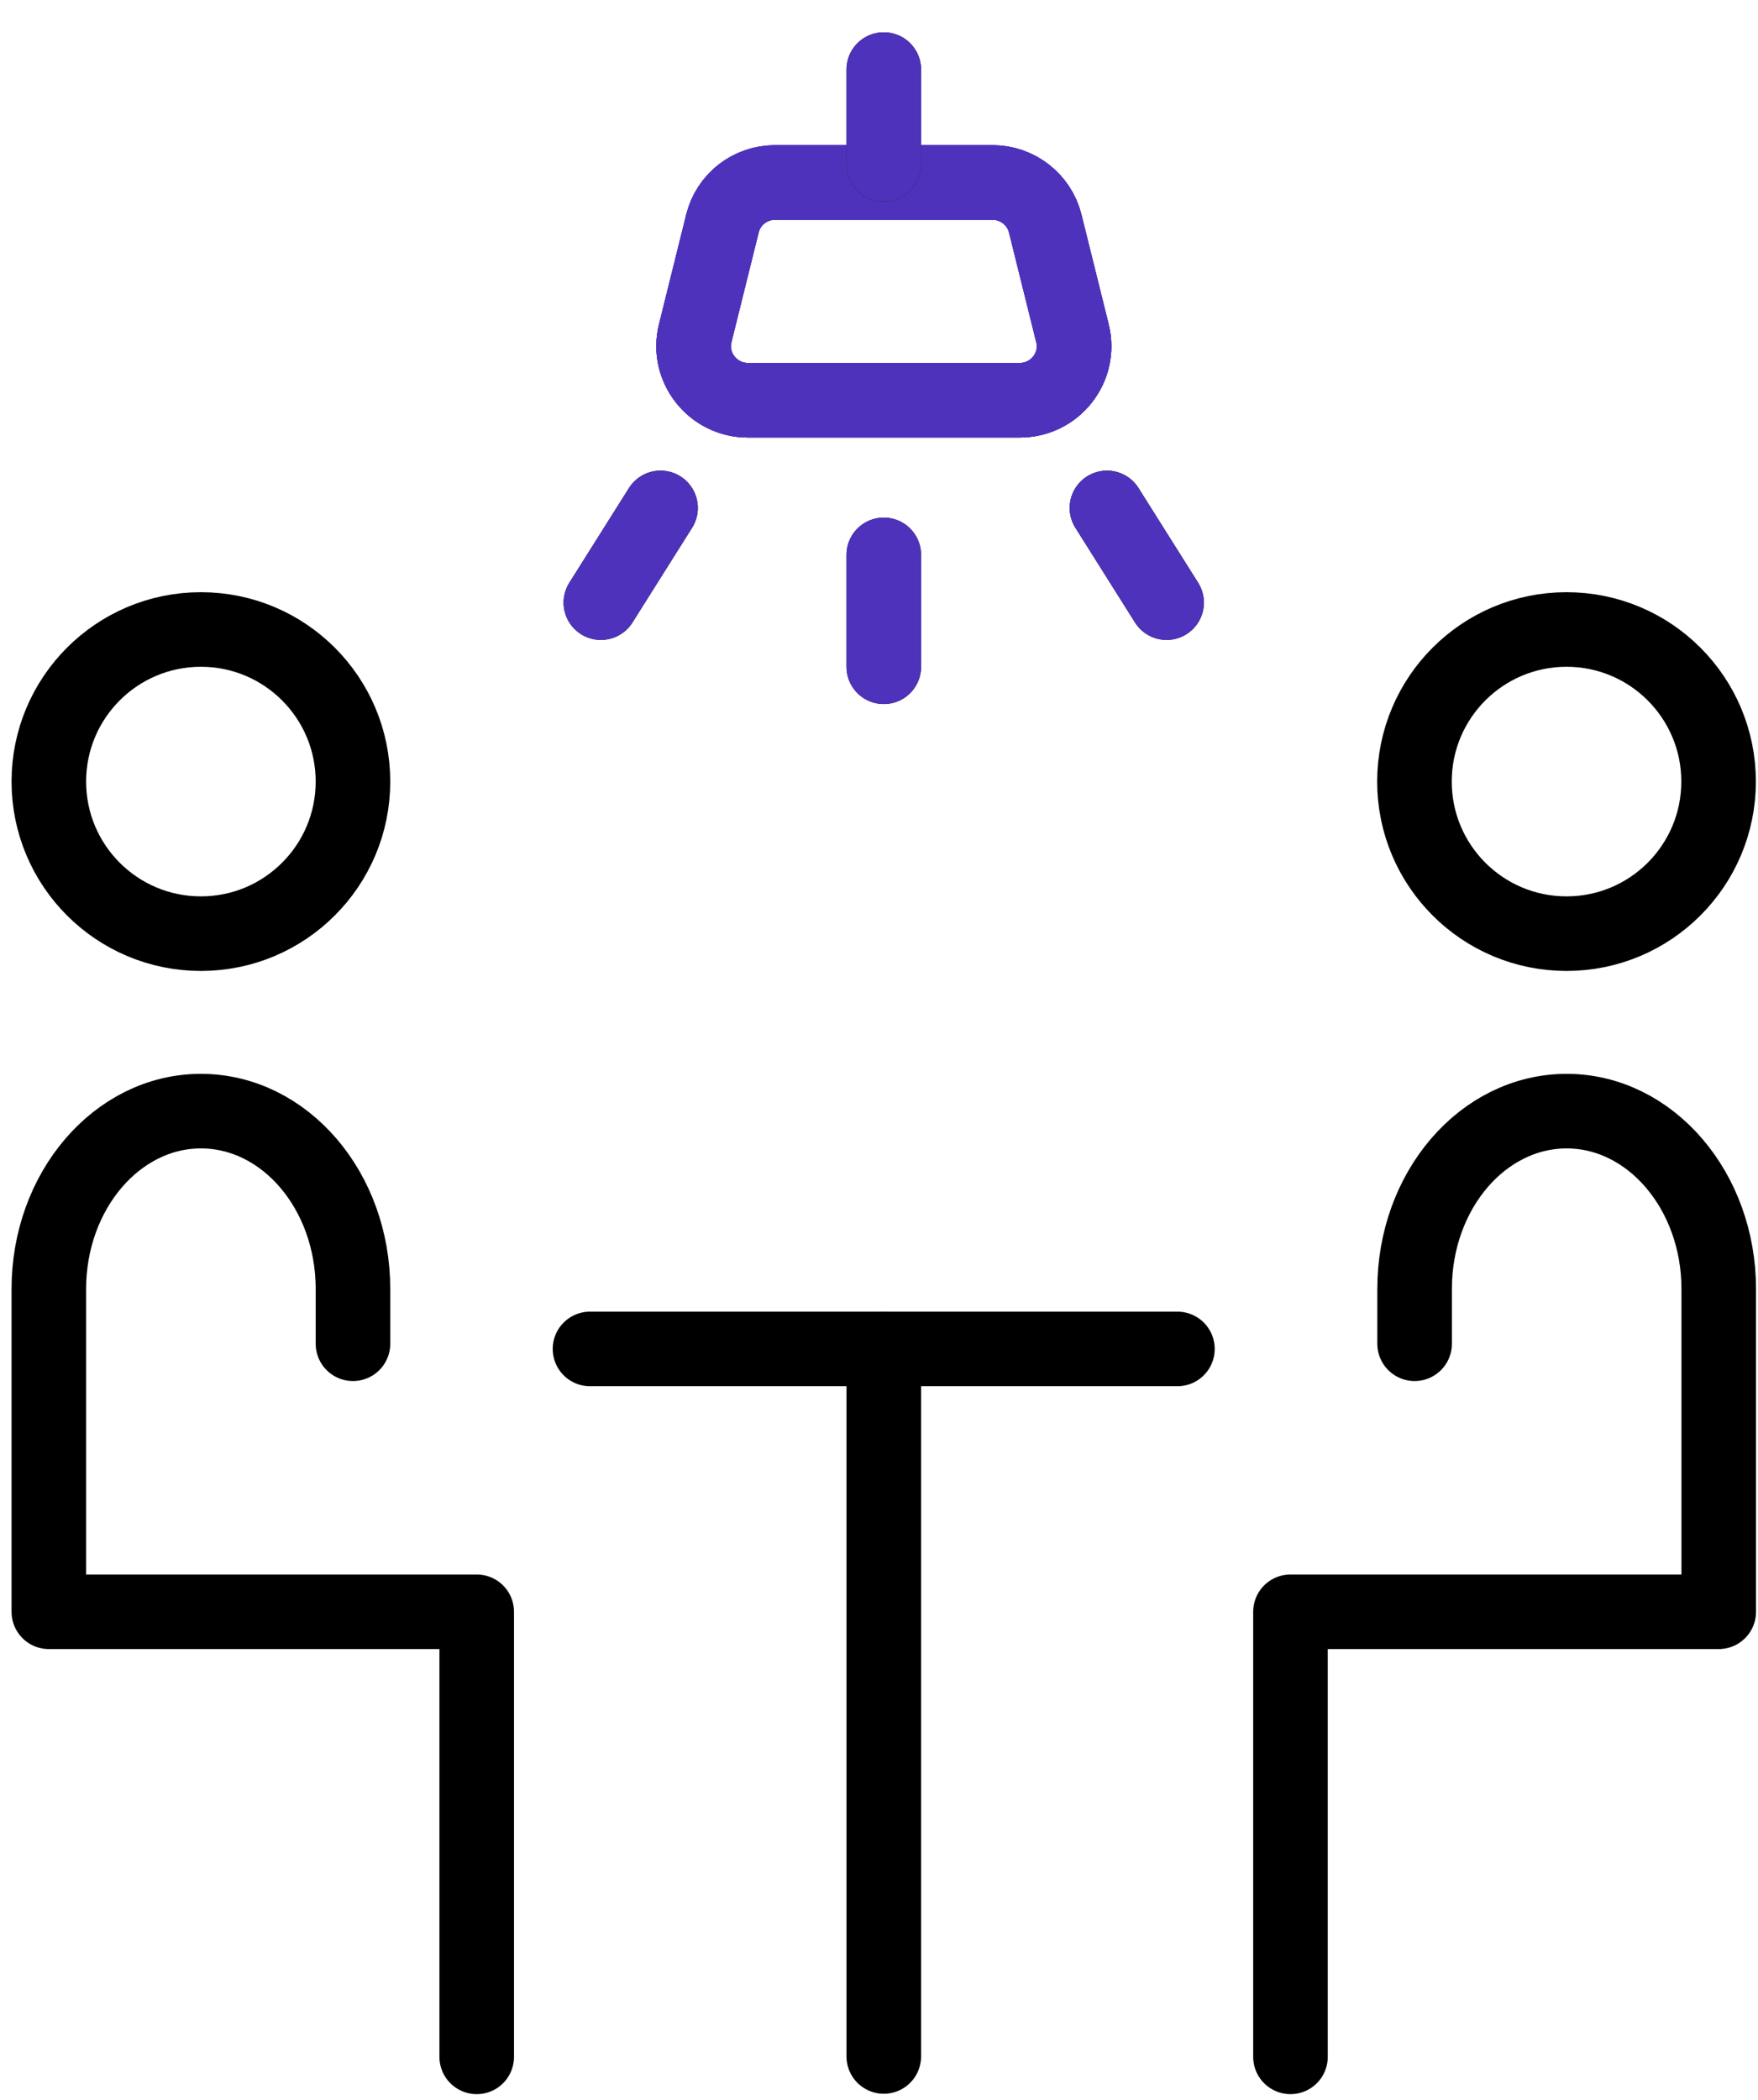 <svg width="36" height="43" viewBox="0 0 36 43" fill="none" xmlns="http://www.w3.org/2000/svg">
<g id="Group 1000011324">
<g id="Vector">
<path d="M20.885 8.195H15.313C14.595 8.195 14.061 7.515 14.237 6.821L14.794 4.577C14.916 4.081 15.359 3.737 15.87 3.737H20.328C20.839 3.737 21.282 4.088 21.404 4.577L21.961 6.821C22.137 7.523 21.602 8.195 20.885 8.195Z" stroke="#4E32BB" stroke-width="1.527" stroke-miterlimit="10"/>
<path d="M20.885 8.195H15.313C14.595 8.195 14.061 7.515 14.237 6.821L14.794 4.577C14.916 4.081 15.359 3.737 15.87 3.737H20.328C20.839 3.737 21.282 4.088 21.404 4.577L21.961 6.821C22.137 7.523 21.602 8.195 20.885 8.195Z" stroke="#4E32BB" stroke-width="1.527" stroke-miterlimit="10"/>
<path d="M20.885 8.195H15.313C14.595 8.195 14.061 7.515 14.237 6.821L14.794 4.577C14.916 4.081 15.359 3.737 15.87 3.737H20.328C20.839 3.737 21.282 4.088 21.404 4.577L21.961 6.821C22.137 7.523 21.602 8.195 20.885 8.195Z" stroke="#4E32BB" stroke-width="1.527" stroke-miterlimit="10"/>
<path d="M20.885 8.195H15.313C14.595 8.195 14.061 7.515 14.237 6.821L14.794 4.577C14.916 4.081 15.359 3.737 15.87 3.737H20.328C20.839 3.737 21.282 4.088 21.404 4.577L21.961 6.821C22.137 7.523 21.602 8.195 20.885 8.195Z" stroke="#4E32BB" stroke-width="1.527" stroke-miterlimit="10"/>
</g>
<g id="Vector_2">
<path d="M18.098 3.364V1.425" stroke="#212121" stroke-width="1.527" stroke-miterlimit="10" stroke-linecap="round"/>
<path d="M18.098 3.364V1.425" stroke="black" stroke-opacity="0.2" stroke-width="1.527" stroke-miterlimit="10" stroke-linecap="round"/>
<path d="M18.098 3.364V1.425" stroke="black" stroke-opacity="0.2" stroke-width="1.527" stroke-miterlimit="10" stroke-linecap="round"/>
<path d="M18.098 3.364V1.425" stroke="#4E32BB" stroke-width="1.527" stroke-miterlimit="10" stroke-linecap="round"/>
</g>
<g id="Vector_3">
<path d="M18.098 11.362V13.652" stroke="#212121" stroke-width="1.527" stroke-miterlimit="10" stroke-linecap="round"/>
<path d="M18.098 11.362V13.652" stroke="black" stroke-opacity="0.2" stroke-width="1.527" stroke-miterlimit="10" stroke-linecap="round"/>
<path d="M18.098 11.362V13.652" stroke="black" stroke-opacity="0.2" stroke-width="1.527" stroke-miterlimit="10" stroke-linecap="round"/>
<path d="M18.098 11.362V13.652" stroke="#4E32BB" stroke-width="1.527" stroke-miterlimit="10" stroke-linecap="round"/>
</g>
<path id="Vector_4" d="M18.098 27.62V42.107" stroke="black" stroke-width="1.527" stroke-miterlimit="10" stroke-linecap="round"/>
<path id="Vector_5" d="M24.111 27.62H12.082" stroke="black" stroke-width="1.527" stroke-miterlimit="10" stroke-linecap="round"/>
<g id="Vector_6">
<path d="M13.526 10.4L12.305 12.339" stroke="#212121" stroke-width="1.527" stroke-miterlimit="10" stroke-linecap="round"/>
<path d="M13.526 10.4L12.305 12.339" stroke="black" stroke-opacity="0.2" stroke-width="1.527" stroke-miterlimit="10" stroke-linecap="round"/>
<path d="M13.526 10.4L12.305 12.339" stroke="black" stroke-opacity="0.2" stroke-width="1.527" stroke-miterlimit="10" stroke-linecap="round"/>
<path d="M13.526 10.4L12.305 12.339" stroke="#4E32BB" stroke-width="1.527" stroke-miterlimit="10" stroke-linecap="round"/>
</g>
<g id="Vector_7">
<path d="M22.668 10.4L23.889 12.339" stroke="#212121" stroke-width="1.527" stroke-miterlimit="10" stroke-linecap="round"/>
<path d="M22.668 10.4L23.889 12.339" stroke="black" stroke-opacity="0.2" stroke-width="1.527" stroke-miterlimit="10" stroke-linecap="round"/>
<path d="M22.668 10.4L23.889 12.339" stroke="black" stroke-opacity="0.2" stroke-width="1.527" stroke-miterlimit="10" stroke-linecap="round"/>
<path d="M22.668 10.4L23.889 12.339" stroke="#4E32BB" stroke-width="1.527" stroke-miterlimit="10" stroke-linecap="round"/>
</g>
<path id="Vector_8" d="M4.114 19.117C5.834 19.117 7.228 17.723 7.228 16.003C7.228 14.283 5.834 12.889 4.114 12.889C2.394 12.889 1 14.283 1 16.003C1 17.723 2.394 19.117 4.114 19.117Z" stroke="black" stroke-width="1.527" stroke-miterlimit="10" stroke-linecap="round"/>
<path id="Vector_9" d="M7.228 27.514V26.392C7.228 24.377 5.831 22.751 4.114 22.751C2.397 22.751 1 24.384 1 26.392V33.002H9.762V42.115" stroke="black" stroke-width="1.527" stroke-linecap="round" stroke-linejoin="round"/>
<path id="Vector_10" d="M32.079 19.117C33.799 19.117 35.193 17.723 35.193 16.003C35.193 14.283 33.799 12.889 32.079 12.889C30.359 12.889 28.965 14.283 28.965 16.003C28.965 17.723 30.359 19.117 32.079 19.117Z" stroke="black" stroke-width="1.527" stroke-miterlimit="10" stroke-linecap="round"/>
<path id="Vector_11" d="M28.968 27.514V26.392C28.968 24.377 30.364 22.751 32.082 22.751C33.799 22.751 35.196 24.384 35.196 26.392V33.002H28.968H26.426V42.115" stroke="black" stroke-width="1.527" stroke-linecap="round" stroke-linejoin="round"/>
</g>
</svg>
